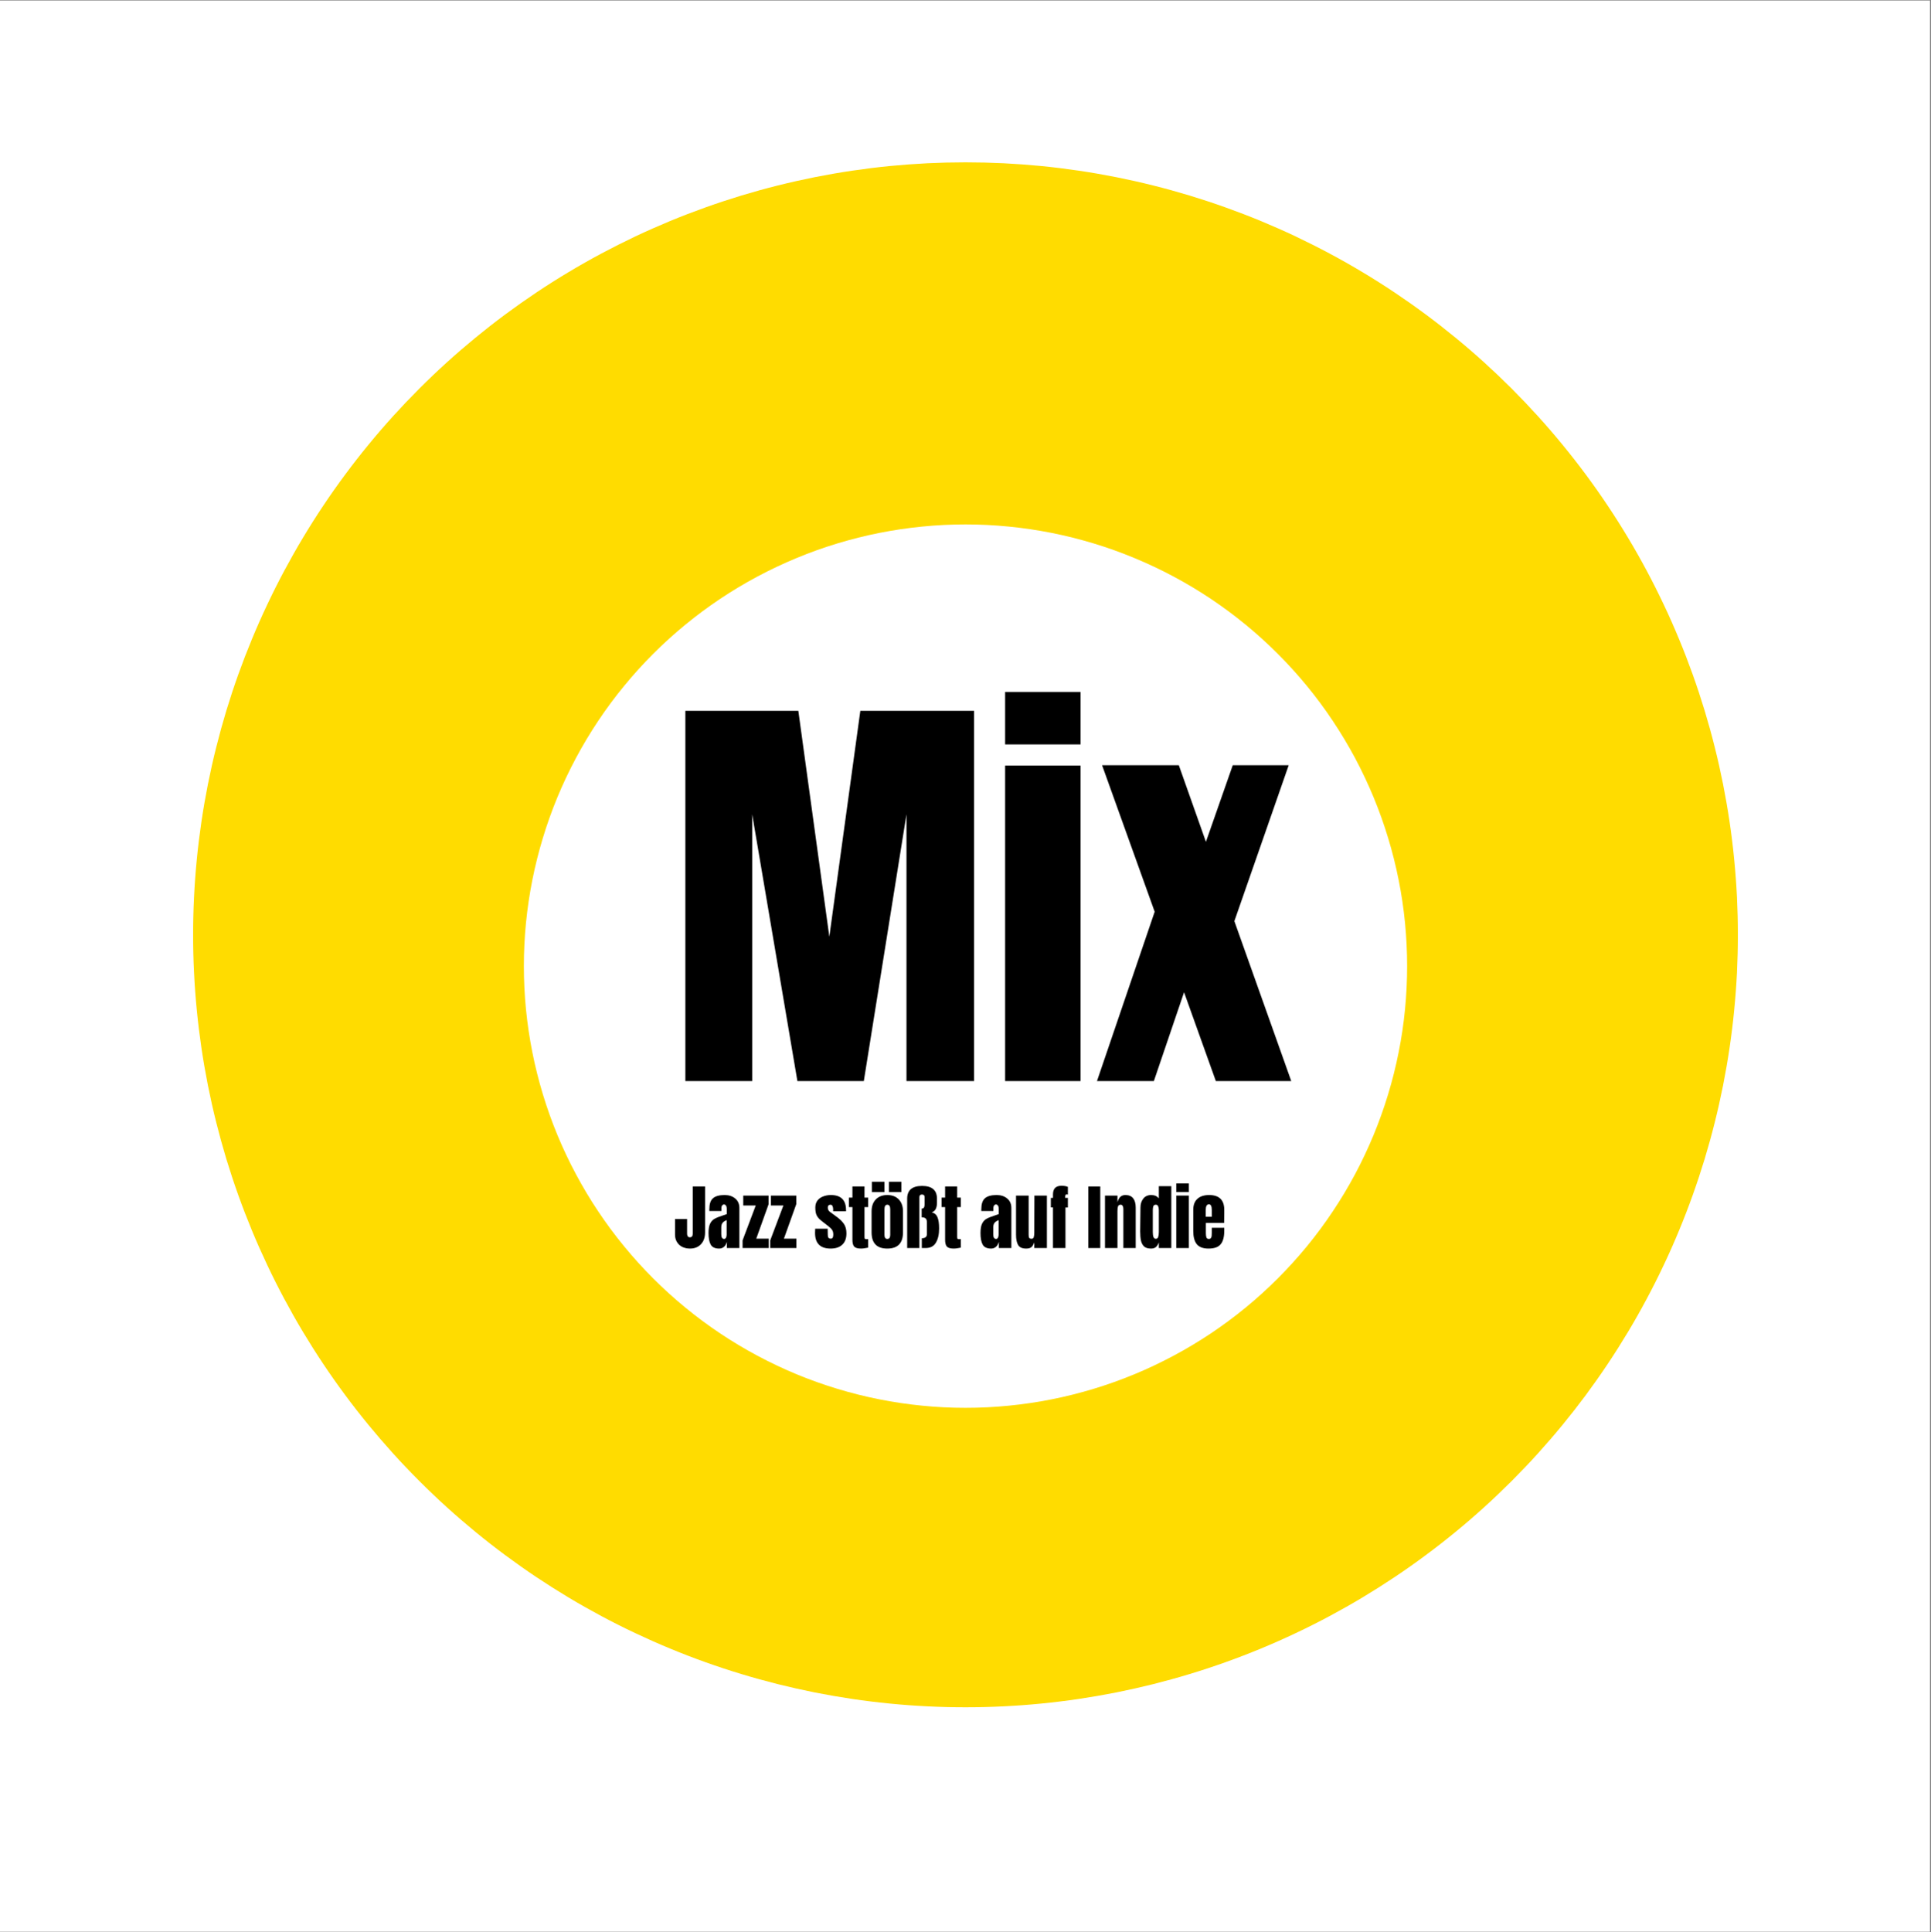 <?xml version="1.0" encoding="iso-8859-1"?>
<svg height="225pt" version="1.2" viewBox="0 0 224.88 225" width="224.88pt" xmlns="http://www.w3.org/2000/svg" xmlns:xlink="http://www.w3.org/1999/xlink">
	
	
	
	

	
	
	
	<rect x="0" y="0" width="224.88" height="225" fill="#808080" stroke="none"/>
	
	
	
	

	
	
	
	<defs>
		
		
		
		

		
		
		
		<g>
			
			
			
			

			
			
			
			<symbol id="glyph0-0" overflow="visible">
				
				
				
				

				
				
				
				<path animation_id="0" d="" style="stroke:none;"/>
				
				
				
				

			
			
			
			</symbol>
			
			
			
			

			
			
			
			<symbol id="glyph0-1" overflow="visible">
				
				
				
				

				
				
				
				<path animation_id="1" d="M 1.906 0 L 1.906 -43.109 L 15.062 -43.109 L 18.672 -16.812 L 22.281 -43.109 L 35.531 -43.109 L 35.531 0 L 27.656 0 L 27.656 -31.062 L 22.688 0 L 14.953 0 L 9.688 -31.062 L 9.688 0 Z M 1.906 0 " style="stroke:none;"/>
				
				
				
				

			
			
			
			</symbol>
			
			
			
			

			
			
			
			<symbol id="glyph0-2" overflow="visible">
				
				
				
				

				
				
				
				<path animation_id="2" d="M 1.703 -39.203 L 1.703 -45.312 L 10.484 -45.312 L 10.484 -39.203 Z M 1.703 0 L 1.703 -36.734 L 10.484 -36.734 L 10.484 0 Z M 1.703 0 " style="stroke:none;"/>
				
				
				
				

			
			
			
			</symbol>
			
			
			
			

			
			
			
			<symbol id="glyph0-3" overflow="visible">
				
				
				
				

				
				
				
				<path animation_id="3" d="M 22.828 0 L 14.047 0 L 10.344 -10.344 L 6.828 0 L 0.203 0 L 6.922 -19.719 L 0.797 -36.781 L 9.734 -36.781 L 12.891 -27.859 L 16.016 -36.781 L 22.531 -36.781 L 16.203 -18.625 Z M 22.828 0 " style="stroke:none;"/>
				
				
				
				

			
			
			
			</symbol>
			
			
			
			

			
			
			
			<symbol id="glyph1-0" overflow="visible">
				
				
				
				

				
				
				
				<path animation_id="4" d="" style="stroke:none;"/>
				
				
				
				

			
			
			
			</symbol>
			
			
			
			

			
			
			
			<symbol id="glyph1-1" overflow="visible">
				
				
				
				

				
				
				
				<path animation_id="5" d="M 1.906 0.062 C 1.582 0.062 1.285 0 1.016 -0.125 C 0.754 -0.25 0.547 -0.438 0.391 -0.688 C 0.234 -0.938 0.156 -1.234 0.156 -1.578 L 0.156 -3.375 L 1.562 -3.375 L 1.562 -1.672 C 1.562 -1.547 1.586 -1.441 1.641 -1.359 C 1.703 -1.285 1.785 -1.25 1.891 -1.25 C 1.992 -1.25 2.07 -1.281 2.125 -1.344 C 2.188 -1.414 2.219 -1.52 2.219 -1.656 L 2.219 -7.172 L 3.656 -7.172 L 3.656 -1.797 C 3.656 -1.422 3.582 -1.094 3.438 -0.812 C 3.289 -0.531 3.082 -0.312 2.812 -0.156 C 2.551 -0.008 2.25 0.062 1.906 0.062 Z M 1.906 0.062 " style="stroke:none;"/>
				
				
				
				

			
			
			
			</symbol>
			
			
			
			

			
			
			
			<symbol id="glyph1-2" overflow="visible">
				
				
				
				

				
				
				
				<path animation_id="6" d="M 1.406 0.062 C 0.926 0.062 0.598 -0.094 0.422 -0.406 C 0.254 -0.719 0.172 -1.164 0.172 -1.75 C 0.172 -2.227 0.234 -2.594 0.359 -2.844 C 0.484 -3.102 0.656 -3.289 0.875 -3.406 C 1.094 -3.531 1.43 -3.664 1.891 -3.812 L 2.297 -3.953 L 2.297 -4.578 C 2.297 -4.734 2.266 -4.852 2.203 -4.938 C 2.141 -5.031 2.062 -5.078 1.969 -5.078 C 1.895 -5.078 1.828 -5.039 1.766 -4.969 C 1.703 -4.895 1.672 -4.797 1.672 -4.672 L 1.672 -4.312 L 0.266 -4.312 L 0.266 -4.5 C 0.266 -5.102 0.398 -5.531 0.672 -5.781 C 0.953 -6.039 1.41 -6.172 2.047 -6.172 C 2.555 -6.172 2.969 -6.035 3.281 -5.766 C 3.602 -5.504 3.766 -5.133 3.766 -4.656 L 3.766 0 L 2.312 0 L 2.312 -0.719 C 2.238 -0.469 2.125 -0.273 1.969 -0.141 C 1.812 -0.004 1.625 0.062 1.406 0.062 Z M 1.984 -1.062 C 2.086 -1.062 2.16 -1.109 2.203 -1.203 C 2.254 -1.297 2.281 -1.41 2.281 -1.547 L 2.281 -3.25 C 2.062 -3.164 1.898 -3.055 1.797 -2.922 C 1.703 -2.797 1.656 -2.617 1.656 -2.391 L 1.656 -1.609 C 1.656 -1.242 1.766 -1.062 1.984 -1.062 Z M 1.984 -1.062 " style="stroke:none;"/>
				
				
				
				

			
			
			
			</symbol>
			
			
			
			

			
			
			
			<symbol id="glyph1-3" overflow="visible">
				
				
				
				

				
				
				
				<path animation_id="7" d="M 0.109 0 L 0.109 -0.891 L 1.641 -4.953 L 0.188 -4.953 L 0.188 -6.109 L 3.141 -6.109 L 3.141 -5.109 L 1.703 -1.094 L 3.156 -1.094 L 3.156 0 Z M 0.109 0 " style="stroke:none;"/>
				
				
				
				

			
			
			
			</symbol>
			
			
			
			

			
			
			
			<symbol id="glyph1-4" overflow="visible">
				
				
				
				

				
				
				
				<path animation_id="8" d="" style="stroke:none;"/>
				
				
				
				

			
			
			
			</symbol>
			
			
			
			

			
			
			
			<symbol id="glyph1-5" overflow="visible">
				
				
				
				

				
				
				
				<path animation_id="9" d="M 1.969 0.062 C 0.758 0.062 0.156 -0.547 0.156 -1.766 L 0.172 -2.25 L 1.625 -2.25 L 1.641 -1.531 C 1.641 -1.383 1.664 -1.273 1.719 -1.203 C 1.77 -1.129 1.863 -1.094 2 -1.094 C 2.188 -1.094 2.281 -1.25 2.281 -1.562 C 2.281 -1.801 2.234 -1.984 2.141 -2.109 C 2.055 -2.242 1.91 -2.391 1.703 -2.547 L 0.938 -3.141 C 0.664 -3.348 0.473 -3.562 0.359 -3.781 C 0.242 -4 0.188 -4.312 0.188 -4.719 C 0.188 -5.031 0.266 -5.297 0.422 -5.516 C 0.586 -5.734 0.805 -5.895 1.078 -6 C 1.359 -6.113 1.664 -6.172 2 -6.172 C 3.176 -6.172 3.766 -5.582 3.766 -4.406 L 3.766 -4.281 L 2.266 -4.281 L 2.266 -4.516 C 2.266 -4.66 2.238 -4.785 2.188 -4.891 C 2.145 -4.992 2.066 -5.047 1.953 -5.047 C 1.848 -5.047 1.77 -5.016 1.719 -4.953 C 1.664 -4.898 1.641 -4.82 1.641 -4.719 C 1.641 -4.5 1.727 -4.328 1.906 -4.203 L 2.797 -3.547 C 3.117 -3.305 3.367 -3.047 3.547 -2.766 C 3.723 -2.484 3.812 -2.129 3.812 -1.703 C 3.812 -1.129 3.648 -0.691 3.328 -0.391 C 3.004 -0.086 2.551 0.062 1.969 0.062 Z M 1.969 0.062 " style="stroke:none;"/>
				
				
				
				

			
			
			
			</symbol>
			
			
			
			

			
			
			
			<symbol id="glyph1-6" overflow="visible">
				
				
				
				

				
				
				
				<path animation_id="10" d="M 1.547 0.062 C 1.16 0.062 0.895 -0.016 0.75 -0.172 C 0.613 -0.336 0.547 -0.598 0.547 -0.953 L 0.547 -4.766 L 0.141 -4.766 L 0.141 -5.875 L 0.547 -5.875 L 0.547 -7.172 L 1.953 -7.172 L 1.953 -5.875 L 2.375 -5.875 L 2.375 -4.766 L 1.953 -4.766 L 1.953 -1.328 C 1.953 -1.223 1.961 -1.145 1.984 -1.094 C 2.004 -1.051 2.051 -1.031 2.125 -1.031 C 2.176 -1.031 2.227 -1.031 2.281 -1.031 C 2.332 -1.039 2.363 -1.047 2.375 -1.047 L 2.375 -0.047 C 2.289 -0.023 2.172 -0.004 2.016 0.016 C 1.859 0.047 1.703 0.062 1.547 0.062 Z M 1.547 0.062 " style="stroke:none;"/>
				
				
				
				

			
			
			
			</symbol>
			
			
			
			

			
			
			
			<symbol id="glyph1-7" overflow="visible">
				
				
				
				

				
				
				
				<path animation_id="11" d="M 2.062 0.062 C 0.844 0.062 0.234 -0.566 0.234 -1.828 L 0.234 -4.281 C 0.234 -4.852 0.395 -5.312 0.719 -5.656 C 1.051 -6 1.5 -6.172 2.062 -6.172 C 2.633 -6.172 3.082 -6 3.406 -5.656 C 3.727 -5.312 3.891 -4.852 3.891 -4.281 L 3.891 -1.828 C 3.891 -0.566 3.281 0.062 2.062 0.062 Z M 2.062 -1.062 C 2.188 -1.062 2.273 -1.102 2.328 -1.188 C 2.379 -1.27 2.406 -1.383 2.406 -1.531 L 2.406 -4.516 C 2.406 -4.867 2.289 -5.047 2.062 -5.047 C 1.844 -5.047 1.734 -4.867 1.734 -4.516 L 1.734 -1.531 C 1.734 -1.383 1.758 -1.27 1.812 -1.188 C 1.863 -1.102 1.945 -1.062 2.062 -1.062 Z M 0.266 -6.516 L 0.266 -7.719 L 1.734 -7.719 L 1.734 -6.516 Z M 2.25 -6.516 L 2.25 -7.719 L 3.703 -7.719 L 3.703 -6.516 Z M 2.25 -6.516 " style="stroke:none;"/>
				
				
				
				

			
			
			
			</symbol>
			
			
			
			

			
			
			
			<symbol id="glyph1-8" overflow="visible">
				
				
				
				

				
				
				
				<path animation_id="12" d="M 0.234 -5.75 C 0.234 -6.738 0.812 -7.234 1.969 -7.234 C 3.125 -7.234 3.703 -6.738 3.703 -5.75 L 3.703 -5.266 C 3.703 -4.66 3.5 -4.289 3.094 -4.156 C 3.414 -4.082 3.641 -3.891 3.766 -3.578 C 3.891 -3.273 3.953 -2.844 3.953 -2.281 C 3.953 -1.594 3.828 -1.039 3.578 -0.625 C 3.336 -0.207 2.938 0 2.375 0 L 1.938 0 L 1.938 -1.141 C 2.332 -1.141 2.531 -1.301 2.531 -1.625 L 2.531 -2.984 C 2.531 -3.203 2.484 -3.352 2.391 -3.438 C 2.305 -3.531 2.148 -3.578 1.922 -3.578 L 1.922 -4.594 C 2.055 -4.594 2.145 -4.633 2.188 -4.719 C 2.238 -4.801 2.266 -4.922 2.266 -5.078 L 2.266 -5.922 C 2.266 -6.129 2.164 -6.234 1.969 -6.234 C 1.758 -6.234 1.656 -6.129 1.656 -5.922 L 1.656 0 L 0.234 0 Z M 0.234 -5.75 " style="stroke:none;"/>
				
				
				
				

			
			
			
			</symbol>
			
			
			
			

			
			
			
			<symbol id="glyph1-9" overflow="visible">
				
				
				
				

				
				
				
				<path animation_id="13" d="M 1.469 0.062 C 1.008 0.062 0.695 -0.07 0.531 -0.344 C 0.363 -0.613 0.281 -1.02 0.281 -1.562 L 0.281 -6.109 L 1.75 -6.109 L 1.75 -1.859 C 1.75 -1.816 1.75 -1.707 1.75 -1.531 C 1.75 -1.363 1.773 -1.242 1.828 -1.172 C 1.879 -1.109 1.957 -1.078 2.062 -1.078 C 2.219 -1.078 2.312 -1.141 2.344 -1.266 C 2.383 -1.391 2.406 -1.566 2.406 -1.797 L 2.406 -1.859 L 2.422 -6.109 L 3.875 -6.109 L 3.875 0 L 2.406 0 L 2.406 -0.656 C 2.312 -0.395 2.195 -0.207 2.062 -0.094 C 1.926 0.008 1.727 0.062 1.469 0.062 Z M 1.469 0.062 " style="stroke:none;"/>
				
				
				
				

			
			
			
			</symbol>
			
			
			
			

			
			
			
			<symbol id="glyph1-10" overflow="visible">
				
				
				
				

				
				
				
				<path animation_id="14" d="M 0.422 -4.734 L 0.172 -4.734 L 0.172 -5.844 L 0.422 -5.844 L 0.422 -6.25 C 0.422 -6.914 0.75 -7.25 1.406 -7.25 C 1.719 -7.25 1.969 -7.207 2.156 -7.125 L 2.156 -6.219 C 2.102 -6.238 2.062 -6.25 2.031 -6.25 C 1.945 -6.25 1.895 -6.219 1.875 -6.156 C 1.852 -6.102 1.844 -6.023 1.844 -5.922 L 1.844 -5.844 L 2.156 -5.844 L 2.156 -4.719 L 1.875 -4.719 L 1.875 0 L 0.422 0 Z M 0.422 -4.734 " style="stroke:none;"/>
				
				
				
				

			
			
			
			</symbol>
			
			
			
			

			
			
			
			<symbol id="glyph1-11" overflow="visible">
				
				
				
				

				
				
				
				<path animation_id="15" d="M 0.25 0 L 0.25 -7.172 L 1.641 -7.172 L 1.641 0 Z M 0.25 0 " style="stroke:none;"/>
				
				
				
				

			
			
			
			</symbol>
			
			
			
			

			
			
			
			<symbol id="glyph1-12" overflow="visible">
				
				
				
				

				
				
				
				<path animation_id="16" d="M 0.297 -6.109 L 1.75 -6.109 L 1.75 -5.328 C 1.812 -5.578 1.914 -5.781 2.062 -5.938 C 2.219 -6.094 2.422 -6.172 2.672 -6.172 C 3.078 -6.172 3.379 -6.047 3.578 -5.797 C 3.773 -5.547 3.875 -5.188 3.875 -4.719 L 3.875 0 L 2.438 0 L 2.438 -4.562 C 2.438 -4.695 2.41 -4.812 2.359 -4.906 C 2.305 -5 2.227 -5.047 2.125 -5.047 C 1.969 -5.047 1.863 -4.977 1.812 -4.844 C 1.77 -4.707 1.75 -4.523 1.75 -4.297 L 1.75 0 L 0.297 0 Z M 0.297 -6.109 " style="stroke:none;"/>
				
				
				
				

			
			
			
			</symbol>
			
			
			
			

			
			
			
			<symbol id="glyph1-13" overflow="visible">
				
				
				
				

				
				
				
				<path animation_id="17" d="M 1.5 0.062 C 1.133 0.062 0.863 -0.02 0.688 -0.188 C 0.508 -0.352 0.391 -0.578 0.328 -0.859 C 0.266 -1.141 0.234 -1.5 0.234 -1.938 L 0.266 -4.703 C 0.266 -5.129 0.375 -5.477 0.594 -5.75 C 0.812 -6.031 1.117 -6.172 1.516 -6.172 C 1.91 -6.172 2.207 -6.039 2.406 -5.781 L 2.406 -7.203 L 3.859 -7.203 L 3.859 0 L 2.406 0 L 2.406 -0.656 C 2.32 -0.414 2.207 -0.234 2.062 -0.109 C 1.926 0.004 1.738 0.062 1.5 0.062 Z M 2.047 -1.078 C 2.191 -1.078 2.285 -1.145 2.328 -1.281 C 2.379 -1.426 2.406 -1.617 2.406 -1.859 L 2.406 -4.406 C 2.406 -4.594 2.379 -4.742 2.328 -4.859 C 2.273 -4.984 2.188 -5.047 2.062 -5.047 C 1.914 -5.047 1.816 -4.988 1.766 -4.875 C 1.723 -4.758 1.703 -4.602 1.703 -4.406 L 1.703 -1.844 C 1.703 -1.332 1.816 -1.078 2.047 -1.078 Z M 2.047 -1.078 " style="stroke:none;"/>
				
				
				
				

			
			
			
			</symbol>
			
			
			
			

			
			
			
			<symbol id="glyph1-14" overflow="visible">
				
				
				
				

				
				
				
				<path animation_id="18" d="M 0.281 -6.516 L 0.281 -7.531 L 1.75 -7.531 L 1.75 -6.516 Z M 0.281 0 L 0.281 -6.109 L 1.75 -6.109 L 1.75 0 Z M 0.281 0 " style="stroke:none;"/>
				
				
				
				

			
			
			
			</symbol>
			
			
			
			

			
			
			
			<symbol id="glyph1-15" overflow="visible">
				
				
				
				

				
				
				
				<path animation_id="19" d="M 2 0.062 C 1.375 0.062 0.922 -0.109 0.641 -0.453 C 0.367 -0.797 0.234 -1.312 0.234 -2 L 0.234 -4.453 C 0.234 -5.016 0.395 -5.441 0.719 -5.734 C 1.039 -6.023 1.492 -6.172 2.078 -6.172 C 3.254 -6.172 3.844 -5.598 3.844 -4.453 L 3.844 -4 C 3.844 -3.562 3.836 -3.203 3.828 -2.922 L 1.703 -2.922 L 1.703 -1.734 C 1.703 -1.523 1.723 -1.359 1.766 -1.234 C 1.805 -1.117 1.898 -1.062 2.047 -1.062 C 2.16 -1.062 2.238 -1.094 2.281 -1.156 C 2.332 -1.227 2.363 -1.305 2.375 -1.391 C 2.383 -1.473 2.391 -1.598 2.391 -1.766 L 2.391 -2.359 L 3.844 -2.359 L 3.844 -2.016 C 3.844 -1.297 3.703 -0.77 3.422 -0.438 C 3.148 -0.102 2.676 0.062 2 0.062 Z M 2.391 -3.641 L 2.391 -4.438 C 2.391 -4.875 2.281 -5.094 2.062 -5.094 C 1.812 -5.094 1.688 -4.875 1.688 -4.438 L 1.688 -3.641 Z M 2.391 -3.641 " style="stroke:none;"/>
				
				
				
				

			
			
			
			</symbol>
			
			
			
			

		
		
		
		</g>
		
		
		
		

		
		
		
		<clipPath id="clip1">
			
			
			
			
  
			
			
			
			<path animation_id="20" d="M 0 0.059 L 224.762 0.059 L 224.762 224.938 L 0 224.938 Z M 0 0.059 "/>
			
			
			
			

		
		
		
		</clipPath>
		
		
		
		

	
	
	
	</defs>
	
	
	
	

	
	
	
	<g id="surface1">
		
		
		
		

		
		
		
		<g clip-path="url(#clip1)" clip-rule="nonzero">
			
			
			
			

			
			
			
			<path animation_id="21" d="M 0 0.059 L 224.879 0.059 L 224.879 224.941 L 0 224.941 Z M 0 0.059 " style=" stroke:none;fill-rule:nonzero;fill:rgb(100%,100%,100%);fill-opacity:1;"/>
			
			
			
			

		
		
		
		</g>
		
		
		
		

		
		
		
		<path animation_id="22" d="M 112.441 18.902 C 110.969 18.902 109.496 18.938 108.027 19.008 C 106.555 19.082 105.09 19.191 103.625 19.332 C 102.156 19.477 100.699 19.66 99.242 19.875 C 97.785 20.09 96.336 20.344 94.891 20.629 C 93.449 20.918 92.012 21.238 90.582 21.598 C 89.156 21.953 87.738 22.348 86.328 22.773 C 84.918 23.203 83.523 23.664 82.137 24.16 C 80.75 24.656 79.375 25.184 78.016 25.746 C 76.656 26.312 75.312 26.906 73.98 27.535 C 72.648 28.168 71.336 28.828 70.035 29.523 C 68.738 30.215 67.457 30.941 66.195 31.699 C 64.934 32.453 63.688 33.242 62.465 34.059 C 61.242 34.879 60.039 35.727 58.855 36.602 C 57.672 37.48 56.512 38.387 55.375 39.32 C 54.238 40.254 53.121 41.215 52.031 42.203 C 50.941 43.191 49.875 44.207 48.836 45.246 C 47.793 46.289 46.777 47.355 45.789 48.445 C 44.801 49.535 43.84 50.648 42.906 51.789 C 41.973 52.926 41.066 54.086 40.191 55.27 C 39.312 56.449 38.465 57.652 37.648 58.879 C 36.828 60.102 36.043 61.344 35.285 62.609 C 34.527 63.871 33.805 65.152 33.109 66.449 C 32.414 67.746 31.754 69.062 31.125 70.395 C 30.496 71.723 29.898 73.07 29.336 74.43 C 28.773 75.789 28.242 77.164 27.746 78.547 C 27.25 79.934 26.789 81.332 26.359 82.742 C 25.934 84.148 25.543 85.566 25.184 86.996 C 24.824 88.426 24.504 89.859 24.215 91.305 C 23.93 92.746 23.676 94.199 23.461 95.652 C 23.246 97.109 23.066 98.57 22.922 100.035 C 22.777 101.5 22.668 102.969 22.598 104.438 C 22.523 105.91 22.488 107.379 22.488 108.852 C 22.488 110.324 22.523 111.797 22.598 113.266 C 22.668 114.738 22.777 116.203 22.922 117.668 C 23.066 119.133 23.246 120.594 23.461 122.051 C 23.676 123.508 23.93 124.957 24.215 126.402 C 24.504 127.844 24.824 129.281 25.184 130.711 C 25.543 132.137 25.934 133.555 26.359 134.965 C 26.789 136.371 27.25 137.77 27.746 139.156 C 28.242 140.543 28.773 141.914 29.336 143.277 C 29.898 144.637 30.496 145.98 31.125 147.312 C 31.754 148.645 32.414 149.957 33.109 151.254 C 33.805 152.555 34.527 153.836 35.285 155.098 C 36.043 156.359 36.828 157.602 37.648 158.828 C 38.465 160.051 39.312 161.254 40.191 162.438 C 41.066 163.621 41.973 164.781 42.906 165.918 C 43.84 167.055 44.801 168.168 45.789 169.262 C 46.777 170.352 47.793 171.418 48.836 172.457 C 49.875 173.5 50.941 174.516 52.031 175.504 C 53.121 176.492 54.238 177.453 55.375 178.387 C 56.512 179.32 57.672 180.227 58.855 181.102 C 60.039 181.98 61.242 182.828 62.465 183.645 C 63.688 184.461 64.934 185.25 66.195 186.008 C 67.457 186.766 68.738 187.488 70.035 188.184 C 71.336 188.879 72.648 189.539 73.98 190.168 C 75.312 190.797 76.656 191.395 78.016 191.957 C 79.375 192.52 80.75 193.051 82.137 193.547 C 83.523 194.043 84.918 194.504 86.328 194.93 C 87.738 195.359 89.156 195.75 90.582 196.109 C 92.012 196.465 93.449 196.789 94.891 197.078 C 96.336 197.363 97.785 197.613 99.242 197.832 C 100.699 198.047 102.156 198.227 103.625 198.371 C 105.09 198.516 106.555 198.625 108.027 198.695 C 109.496 198.77 110.969 198.805 112.441 198.805 C 113.914 198.805 115.383 198.77 116.855 198.695 C 118.324 198.625 119.793 198.516 121.258 198.371 C 122.723 198.227 124.184 198.047 125.641 197.832 C 127.094 197.613 128.543 197.363 129.988 197.078 C 131.434 196.789 132.867 196.465 134.297 196.109 C 135.723 195.75 137.145 195.359 138.551 194.93 C 139.961 194.504 141.359 194.043 142.742 193.547 C 144.129 193.051 145.504 192.52 146.863 191.957 C 148.223 191.395 149.57 190.797 150.898 190.168 C 152.23 189.539 153.543 188.879 154.844 188.184 C 156.141 187.488 157.422 186.766 158.684 186.008 C 159.945 185.25 161.191 184.461 162.414 183.645 C 163.637 182.828 164.844 181.98 166.023 181.102 C 167.207 180.227 168.367 179.32 169.504 178.387 C 170.645 177.453 171.758 176.492 172.848 175.504 C 173.938 174.516 175.004 173.5 176.047 172.457 C 177.086 171.418 178.102 170.352 179.09 169.262 C 180.078 168.168 181.039 167.055 181.973 165.918 C 182.906 164.781 183.812 163.621 184.691 162.438 C 185.566 161.254 186.414 160.051 187.23 158.828 C 188.051 157.602 188.836 156.359 189.594 155.098 C 190.352 153.836 191.078 152.555 191.77 151.254 C 192.465 149.957 193.125 148.645 193.754 147.312 C 194.387 145.98 194.98 144.637 195.543 143.277 C 196.109 141.914 196.637 140.543 197.133 139.156 C 197.629 137.77 198.09 136.371 198.52 134.965 C 198.945 133.555 199.34 132.137 199.695 130.711 C 200.055 129.281 200.375 127.844 200.664 126.402 C 200.949 124.957 201.203 123.508 201.418 122.051 C 201.633 120.594 201.816 119.133 201.957 117.668 C 202.102 116.203 202.211 114.738 202.285 113.266 C 202.355 111.797 202.391 110.324 202.391 108.852 C 202.391 107.379 202.355 105.91 202.285 104.438 C 202.211 102.969 202.102 101.5 201.957 100.035 C 201.816 98.57 201.633 97.109 201.418 95.652 C 201.203 94.199 200.949 92.746 200.664 91.305 C 200.375 89.859 200.055 88.426 199.695 86.996 C 199.34 85.566 198.945 84.148 198.52 82.742 C 198.09 81.332 197.629 79.934 197.133 78.547 C 196.637 77.164 196.109 75.789 195.543 74.43 C 194.98 73.07 194.387 71.723 193.754 70.395 C 193.125 69.062 192.465 67.746 191.77 66.449 C 191.078 65.152 190.352 63.871 189.594 62.609 C 188.836 61.344 188.051 60.102 187.23 58.879 C 186.414 57.652 185.566 56.449 184.691 55.27 C 183.812 54.086 182.906 52.926 181.973 51.789 C 181.039 50.648 180.078 49.535 179.09 48.445 C 178.102 47.355 177.086 46.289 176.047 45.246 C 175.004 44.207 173.938 43.191 172.848 42.203 C 171.758 41.215 170.645 40.254 169.504 39.32 C 168.367 38.387 167.207 37.48 166.023 36.602 C 164.844 35.727 163.637 34.879 162.414 34.059 C 161.191 33.242 159.945 32.453 158.684 31.699 C 157.422 30.941 156.141 30.215 154.844 29.523 C 153.543 28.828 152.23 28.168 150.898 27.535 C 149.57 26.906 148.223 26.312 146.863 25.746 C 145.504 25.184 144.129 24.656 142.742 24.16 C 141.359 23.664 139.961 23.203 138.551 22.773 C 137.145 22.348 135.723 21.953 134.297 21.598 C 132.867 21.238 131.434 20.918 129.988 20.629 C 128.543 20.344 127.094 20.09 125.641 19.875 C 124.184 19.66 122.723 19.477 121.258 19.332 C 119.793 19.191 118.324 19.082 116.855 19.008 C 115.383 18.938 113.914 18.902 112.441 18.902 Z M 112.441 18.902 " style=" stroke:none;fill-rule:nonzero;fill:rgb(100%,86.269%,0%);fill-opacity:1;"/>
		
		
		
		

		
		
		
		<path animation_id="23" d="M 112.441 61.066 C 110.754 61.066 109.074 61.148 107.398 61.316 C 105.723 61.48 104.059 61.727 102.406 62.055 C 100.754 62.383 99.121 62.793 97.512 63.281 C 95.898 63.77 94.312 64.336 92.758 64.984 C 91.203 65.629 89.68 66.348 88.195 67.141 C 86.711 67.934 85.266 68.801 83.867 69.734 C 82.465 70.672 81.113 71.672 79.812 72.742 C 78.508 73.812 77.262 74.941 76.07 76.133 C 74.879 77.324 73.75 78.57 72.684 79.871 C 71.613 81.172 70.609 82.523 69.676 83.926 C 68.738 85.328 67.875 86.77 67.082 88.254 C 66.285 89.742 65.566 91.262 64.922 92.816 C 64.277 94.375 63.711 95.957 63.223 97.57 C 62.734 99.184 62.324 100.812 61.996 102.465 C 61.668 104.117 61.422 105.781 61.254 107.457 C 61.09 109.137 61.008 110.816 61.008 112.5 C 61.008 114.184 61.09 115.863 61.254 117.543 C 61.422 119.219 61.668 120.883 61.996 122.535 C 62.324 124.188 62.734 125.816 63.223 127.43 C 63.711 129.043 64.277 130.625 64.922 132.184 C 65.566 133.738 66.285 135.258 67.082 136.746 C 67.875 138.23 68.738 139.676 69.676 141.074 C 70.609 142.477 71.613 143.828 72.684 145.129 C 73.75 146.43 74.879 147.676 76.07 148.867 C 77.262 150.059 78.508 151.191 79.812 152.258 C 81.113 153.328 82.465 154.328 83.867 155.266 C 85.266 156.199 86.711 157.066 88.195 157.859 C 89.68 158.652 91.203 159.375 92.758 160.02 C 94.312 160.664 95.898 161.23 97.512 161.719 C 99.121 162.207 100.754 162.617 102.406 162.945 C 104.059 163.273 105.723 163.52 107.398 163.684 C 109.074 163.852 110.754 163.934 112.441 163.934 C 114.125 163.934 115.805 163.852 117.48 163.684 C 119.156 163.52 120.82 163.273 122.473 162.945 C 124.125 162.617 125.758 162.207 127.371 161.719 C 128.98 161.23 130.566 160.664 132.121 160.02 C 133.68 159.375 135.199 158.652 136.684 157.859 C 138.172 157.066 139.613 156.199 141.016 155.266 C 142.414 154.328 143.766 153.328 145.07 152.258 C 146.371 151.191 147.617 150.059 148.809 148.867 C 150 147.676 151.129 146.43 152.199 145.129 C 153.266 143.828 154.27 142.477 155.203 141.074 C 156.141 139.676 157.004 138.23 157.801 136.746 C 158.594 135.258 159.312 133.738 159.957 132.184 C 160.602 130.625 161.168 129.043 161.656 127.43 C 162.148 125.816 162.555 124.188 162.883 122.535 C 163.215 120.883 163.461 119.219 163.625 117.543 C 163.789 115.863 163.871 114.184 163.871 112.5 C 163.871 110.816 163.789 109.137 163.625 107.457 C 163.461 105.781 163.215 104.117 162.883 102.465 C 162.555 100.812 162.148 99.184 161.656 97.57 C 161.168 95.957 160.602 94.375 159.957 92.816 C 159.312 91.262 158.594 89.742 157.801 88.254 C 157.004 86.77 156.141 85.328 155.203 83.926 C 154.27 82.523 153.266 81.172 152.199 79.871 C 151.129 78.57 150 77.324 148.809 76.133 C 147.617 74.941 146.371 73.812 145.07 72.742 C 143.766 71.672 142.414 70.672 141.016 69.734 C 139.613 68.801 138.172 67.934 136.684 67.141 C 135.199 66.348 133.68 65.629 132.121 64.984 C 130.566 64.336 128.98 63.77 127.371 63.281 C 125.758 62.793 124.125 62.383 122.473 62.055 C 120.82 61.727 119.156 61.48 117.48 61.316 C 115.805 61.148 114.125 61.066 112.441 61.066 Z M 112.441 61.066 " style=" stroke:none;fill-rule:nonzero;fill:rgb(100%,100%,100%);fill-opacity:1;"/>
		
		
		
		

		
		
		
		<g style="fill:rgb(0%,0%,0%);fill-opacity:1;">
			
			
			
			
  
			
			
			
			<use x="77.91" xlink:href="#glyph0-1" y="125.885"/>
			
			
			
			

		
		
		
		</g>
		
		
		
		

		
		
		
		<g style="fill:rgb(0%,0%,0%);fill-opacity:1;">
			
			
			
			
  
			
			
			
			<use x="115.352" xlink:href="#glyph0-2" y="125.885"/>
			
			
			
			

		
		
		
		</g>
		
		
		
		

		
		
		
		<g style="fill:rgb(0%,0%,0%);fill-opacity:1;">
			
			
			
			
  
			
			
			
			<use x="127.549" xlink:href="#glyph0-3" y="125.885"/>
			
			
			
			

		
		
		
		</g>
		
		
		
		

		
		
		
		<g style="fill:rgb(0%,0%,0%);fill-opacity:1;">
			
			
			
			
  
			
			
			
			<use x="78.454" xlink:href="#glyph1-1" y="145.328"/>
			
			
			
			

		
		
		
		</g>
		
		
		
		

		
		
		
		<g style="fill:rgb(0%,0%,0%);fill-opacity:1;">
			
			
			
			
  
			
			
			
			<use x="82.341" xlink:href="#glyph1-2" y="145.328"/>
			
			
			
			

		
		
		
		</g>
		
		
		
		

		
		
		
		<g style="fill:rgb(0%,0%,0%);fill-opacity:1;">
			
			
			
			
  
			
			
			
			<use x="86.37" xlink:href="#glyph1-3" y="145.328"/>
			
			
			
			

		
		
		
		</g>
		
		
		
		

		
		
		
		<g style="fill:rgb(0%,0%,0%);fill-opacity:1;">
			
			
			
			
  
			
			
			
			<use x="89.59" xlink:href="#glyph1-3" y="145.328"/>
			
			
			
			

		
		
		
		</g>
		
		
		
		

		
		
		
		<g style="fill:rgb(0%,0%,0%);fill-opacity:1;">
			
			
			
			
  
			
			
			
			<use x="92.81" xlink:href="#glyph1-4" y="145.328"/>
			
			
			
			

		
		
		
		</g>
		
		
		
		

		
		
		
		<g style="fill:rgb(0%,0%,0%);fill-opacity:1;">
			
			
			
			
  
			
			
			
			<use x="94.762" xlink:href="#glyph1-5" y="145.328"/>
			
			
			
			

		
		
		
		</g>
		
		
		
		

		
		
		
		<g style="fill:rgb(0%,0%,0%);fill-opacity:1;">
			
			
			
			
  
			
			
			
			<use x="98.724" xlink:href="#glyph1-6" y="145.328"/>
			
			
			
			

		
		
		
		</g>
		
		
		
		

		
		
		
		<g style="fill:rgb(0%,0%,0%);fill-opacity:1;">
			
			
			
			
  
			
			
			
			<use x="101.269" xlink:href="#glyph1-7" y="145.328"/>
			
			
			
			

		
		
		
		</g>
		
		
		
		

		
		
		
		<g style="fill:rgb(0%,0%,0%);fill-opacity:1;">
			
			
			
			
  
			
			
			
			<use x="105.414" xlink:href="#glyph1-8" y="145.328"/>
			
			
			
			

		
		
		
		</g>
		
		
		
		

		
		
		
		<g style="fill:rgb(0%,0%,0%);fill-opacity:1;">
			
			
			
			
  
			
			
			
			<use x="109.518" xlink:href="#glyph1-6" y="145.328"/>
			
			
			
			

		
		
		
		</g>
		
		
		
		

		
		
		
		<g style="fill:rgb(0%,0%,0%);fill-opacity:1;">
			
			
			
			
  
			
			
			
			<use x="112.063" xlink:href="#glyph1-4" y="145.328"/>
			
			
			
			

		
		
		
		</g>
		
		
		
		

		
		
		
		<g style="fill:rgb(0%,0%,0%);fill-opacity:1;">
			
			
			
			
  
			
			
			
			<use x="114.015" xlink:href="#glyph1-2" y="145.328"/>
			
			
			
			

		
		
		
		</g>
		
		
		
		

		
		
		
		<g style="fill:rgb(0%,0%,0%);fill-opacity:1;">
			
			
			
			
  
			
			
			
			<use x="118.044" xlink:href="#glyph1-9" y="145.328"/>
			
			
			
			

		
		
		
		</g>
		
		
		
		

		
		
		
		<g style="fill:rgb(0%,0%,0%);fill-opacity:1;">
			
			
			
			
  
			
			
			
			<use x="122.206" xlink:href="#glyph1-10" y="145.328"/>
			
			
			
			

		
		
		
		</g>
		
		
		
		

		
		
		
		<g style="fill:rgb(0%,0%,0%);fill-opacity:1;">
			
			
			
			
  
			
			
			
			<use x="124.542" xlink:href="#glyph1-4" y="145.328"/>
			
			
			
			

		
		
		
		</g>
		
		
		
		

		
		
		
		<g style="fill:rgb(0%,0%,0%);fill-opacity:1;">
			
			
			
			
  
			
			
			
			<use x="126.494" xlink:href="#glyph1-11" y="145.328"/>
			
			
			
			

		
		
		
		</g>
		
		
		
		

		
		
		
		<g style="fill:rgb(0%,0%,0%);fill-opacity:1;">
			
			
			
			
  
			
			
			
			<use x="128.387" xlink:href="#glyph1-12" y="145.328"/>
			
			
			
			

		
		
		
		</g>
		
		
		
		

		
		
		
		<g style="fill:rgb(0%,0%,0%);fill-opacity:1;">
			
			
			
			
  
			
			
			
			<use x="132.55" xlink:href="#glyph1-13" y="145.328"/>
			
			
			
			

		
		
		
		</g>
		
		
		
		

		
		
		
		<g style="fill:rgb(0%,0%,0%);fill-opacity:1;">
			
			
			
			
  
			
			
			
			<use x="136.704" xlink:href="#glyph1-14" y="145.328"/>
			
			
			
			

		
		
		
		</g>
		
		
		
		

		
		
		
		<g style="fill:rgb(0%,0%,0%);fill-opacity:1;">
			
			
			
			
  
			
			
			
			<use x="138.731" xlink:href="#glyph1-15" y="145.328"/>
			
			
			
			

		
		
		
		</g>
		
		
		
		

	
	
	
	</g>
	
	
	
	




</svg>
